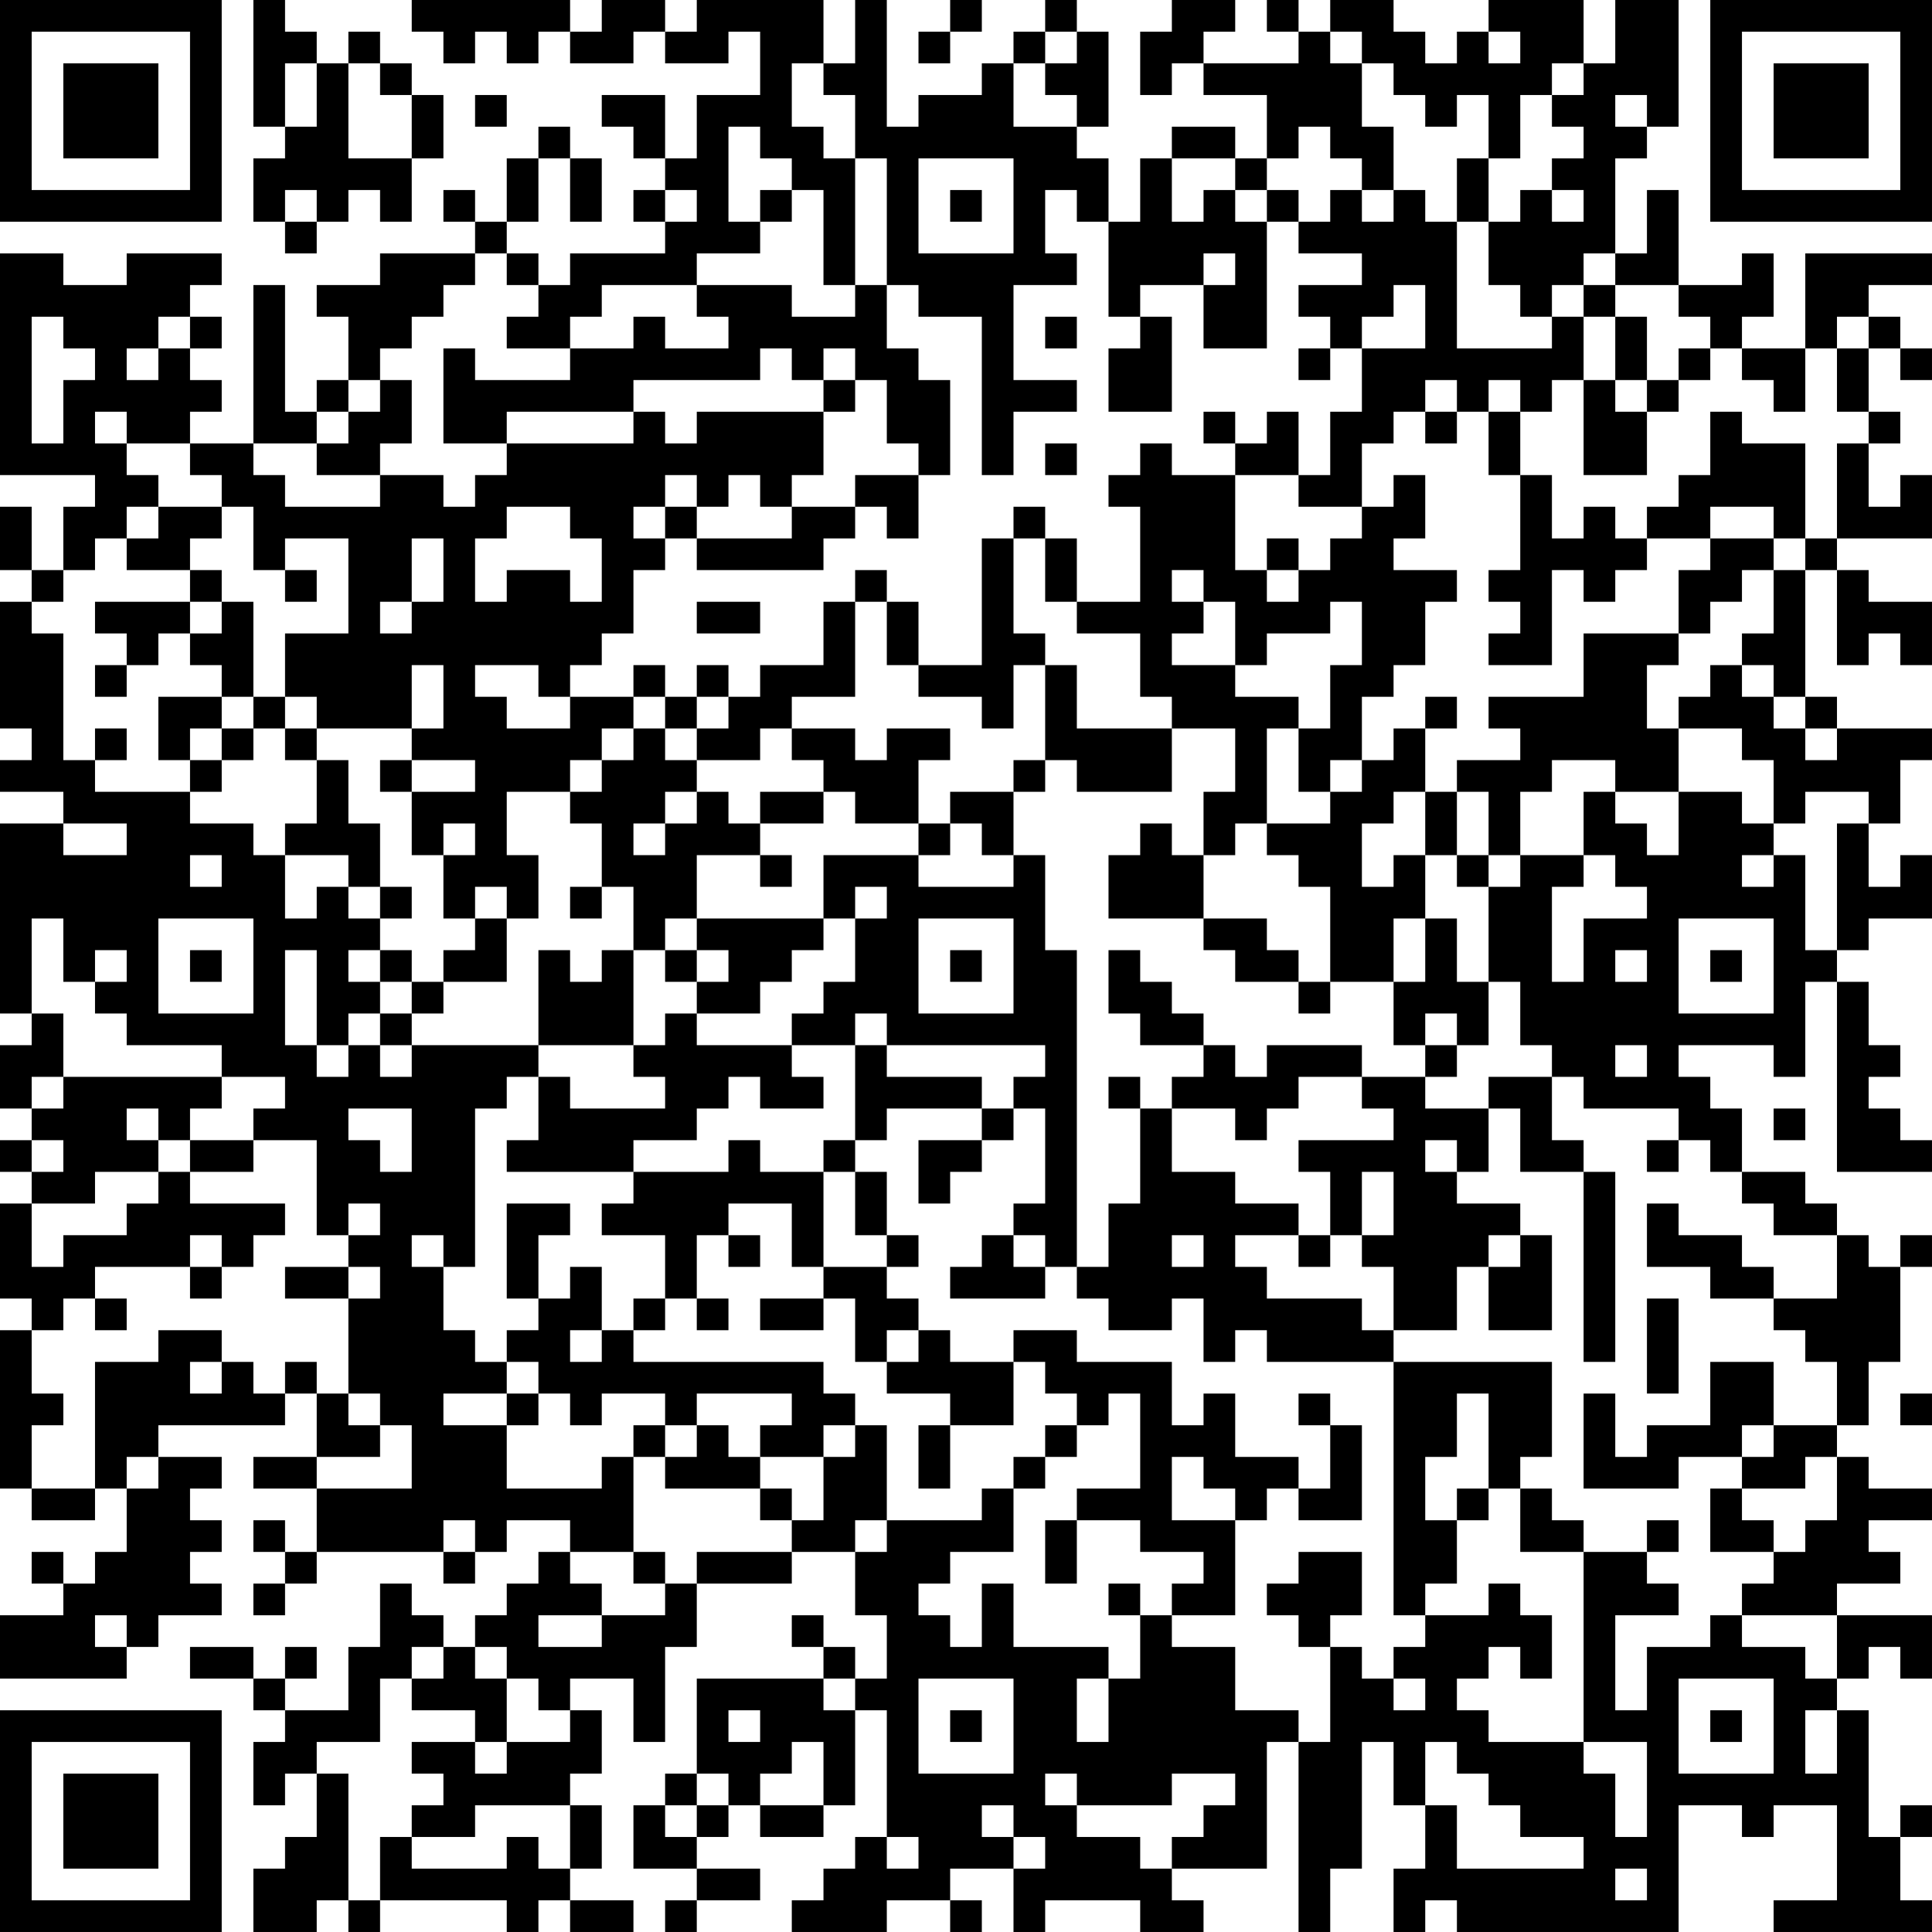 <?xml version="1.0" encoding="UTF-8"?>
<svg xmlns="http://www.w3.org/2000/svg" version="1.1" width="300" height="300" viewBox="0 0 300 300"><rect x="0" y="0" width="300" height="300" fill="#ffffff"/><g transform="scale(4.918)"><g transform="translate(0,0)"><path fill-rule="evenodd" d="M8 0L8 4L9 4L9 5L8 5L8 7L9 7L9 8L10 8L10 7L11 7L11 6L12 6L12 7L13 7L13 5L14 5L14 3L13 3L13 2L12 2L12 1L11 1L11 2L10 2L10 1L9 1L9 0ZM13 0L13 1L14 1L14 2L15 2L15 1L16 1L16 2L17 2L17 1L18 1L18 2L20 2L20 1L21 1L21 2L23 2L23 1L24 1L24 3L22 3L22 5L21 5L21 3L19 3L19 4L20 4L20 5L21 5L21 6L20 6L20 7L21 7L21 8L18 8L18 9L17 9L17 8L16 8L16 7L17 7L17 5L18 5L18 7L19 7L19 5L18 5L18 4L17 4L17 5L16 5L16 7L15 7L15 6L14 6L14 7L15 7L15 8L12 8L12 9L10 9L10 10L11 10L11 12L10 12L10 13L9 13L9 9L8 9L8 14L6 14L6 13L7 13L7 12L6 12L6 11L7 11L7 10L6 10L6 9L7 9L7 8L4 8L4 9L2 9L2 8L0 8L0 15L3 15L3 16L2 16L2 18L1 18L1 16L0 16L0 18L1 18L1 19L0 19L0 23L1 23L1 24L0 24L0 25L2 25L2 26L0 26L0 32L1 32L1 33L0 33L0 35L1 35L1 36L0 36L0 37L1 37L1 38L0 38L0 41L1 41L1 42L0 42L0 47L1 47L1 48L3 48L3 47L4 47L4 49L3 49L3 50L2 50L2 49L1 49L1 50L2 50L2 51L0 51L0 53L4 53L4 52L5 52L5 51L7 51L7 50L6 50L6 49L7 49L7 48L6 48L6 47L7 47L7 46L5 46L5 45L9 45L9 44L10 44L10 46L8 46L8 47L10 47L10 49L9 49L9 48L8 48L8 49L9 49L9 50L8 50L8 51L9 51L9 50L10 50L10 49L14 49L14 50L15 50L15 49L16 49L16 48L18 48L18 49L17 49L17 50L16 50L16 51L15 51L15 52L14 52L14 51L13 51L13 50L12 50L12 52L11 52L11 54L9 54L9 53L10 53L10 52L9 52L9 53L8 53L8 52L6 52L6 53L8 53L8 54L9 54L9 55L8 55L8 57L9 57L9 56L10 56L10 58L9 58L9 59L8 59L8 61L10 61L10 60L11 60L11 61L12 61L12 60L16 60L16 61L17 61L17 60L18 60L18 61L20 61L20 60L18 60L18 59L19 59L19 57L18 57L18 56L19 56L19 54L18 54L18 53L20 53L20 55L21 55L21 52L22 52L22 50L25 50L25 49L27 49L27 51L28 51L28 53L27 53L27 52L26 52L26 51L25 51L25 52L26 52L26 53L22 53L22 56L21 56L21 57L20 57L20 59L22 59L22 60L21 60L21 61L22 61L22 60L24 60L24 59L22 59L22 58L23 58L23 57L24 57L24 58L26 58L26 57L27 57L27 54L28 54L28 58L27 58L27 59L26 59L26 60L25 60L25 61L28 61L28 60L30 60L30 61L31 61L31 60L30 60L30 59L32 59L32 61L33 61L33 60L36 60L36 61L38 61L38 60L37 60L37 59L40 59L40 55L41 55L41 61L42 61L42 59L43 59L43 55L44 55L44 57L45 57L45 59L44 59L44 61L45 61L45 60L46 60L46 61L53 61L53 57L55 57L55 58L56 58L56 57L58 57L58 60L56 60L56 61L61 61L61 60L60 60L60 58L61 58L61 57L60 57L60 58L59 58L59 54L58 54L58 53L59 53L59 52L60 52L60 53L61 53L61 51L58 51L58 50L60 50L60 49L59 49L59 48L61 48L61 47L59 47L59 46L58 46L58 45L59 45L59 43L60 43L60 40L61 40L61 39L60 39L60 40L59 40L59 39L58 39L58 38L57 38L57 37L55 37L55 35L54 35L54 34L53 34L53 33L56 33L56 34L57 34L57 31L58 31L58 37L61 37L61 36L60 36L60 35L59 35L59 34L60 34L60 33L59 33L59 31L58 31L58 30L59 30L59 29L61 29L61 27L60 27L60 28L59 28L59 26L60 26L60 24L61 24L61 23L58 23L58 22L57 22L57 18L58 18L58 21L59 21L59 20L60 20L60 21L61 21L61 19L59 19L59 18L58 18L58 17L61 17L61 15L60 15L60 16L59 16L59 14L60 14L60 13L59 13L59 11L60 11L60 12L61 12L61 11L60 11L60 10L59 10L59 9L61 9L61 8L57 8L57 11L55 11L55 10L56 10L56 8L55 8L55 9L53 9L53 6L52 6L52 8L51 8L51 5L52 5L52 4L53 4L53 0L51 0L51 2L50 2L50 0L47 0L47 1L46 1L46 2L45 2L45 1L44 1L44 0L42 0L42 1L41 1L41 0L40 0L40 1L41 1L41 2L38 2L38 1L39 1L39 0L37 0L37 1L36 1L36 3L37 3L37 2L38 2L38 3L40 3L40 5L39 5L39 4L37 4L37 5L36 5L36 7L35 7L35 5L34 5L34 4L35 4L35 1L34 1L34 0L33 0L33 1L32 1L32 2L31 2L31 3L29 3L29 4L28 4L28 0L27 0L27 2L26 2L26 0L22 0L22 1L21 1L21 0L19 0L19 1L18 1L18 0ZM30 0L30 1L29 1L29 2L30 2L30 1L31 1L31 0ZM33 1L33 2L32 2L32 4L34 4L34 3L33 3L33 2L34 2L34 1ZM42 1L42 2L43 2L43 4L44 4L44 6L43 6L43 5L42 5L42 4L41 4L41 5L40 5L40 6L39 6L39 5L37 5L37 7L38 7L38 6L39 6L39 7L40 7L40 11L38 11L38 9L39 9L39 8L38 8L38 9L36 9L36 10L35 10L35 7L34 7L34 6L33 6L33 8L34 8L34 9L32 9L32 12L34 12L34 13L32 13L32 15L31 15L31 10L29 10L29 9L28 9L28 5L27 5L27 3L26 3L26 2L25 2L25 4L26 4L26 5L27 5L27 9L26 9L26 6L25 6L25 5L24 5L24 4L23 4L23 7L24 7L24 8L22 8L22 9L19 9L19 10L18 10L18 11L16 11L16 10L17 10L17 9L16 9L16 8L15 8L15 9L14 9L14 10L13 10L13 11L12 11L12 12L11 12L11 13L10 13L10 14L8 14L8 15L9 15L9 16L12 16L12 15L14 15L14 16L15 16L15 15L16 15L16 14L20 14L20 13L21 13L21 14L22 14L22 13L26 13L26 15L25 15L25 16L24 16L24 15L23 15L23 16L22 16L22 15L21 15L21 16L20 16L20 17L21 17L21 18L20 18L20 20L19 20L19 21L18 21L18 22L17 22L17 21L15 21L15 22L16 22L16 23L18 23L18 22L20 22L20 23L19 23L19 24L18 24L18 25L16 25L16 27L17 27L17 29L16 29L16 28L15 28L15 29L14 29L14 27L15 27L15 26L14 26L14 27L13 27L13 25L15 25L15 24L13 24L13 23L14 23L14 21L13 21L13 23L10 23L10 22L9 22L9 20L11 20L11 17L9 17L9 18L8 18L8 16L7 16L7 15L6 15L6 14L4 14L4 13L3 13L3 14L4 14L4 15L5 15L5 16L4 16L4 17L3 17L3 18L2 18L2 19L1 19L1 20L2 20L2 24L3 24L3 25L6 25L6 26L8 26L8 27L9 27L9 29L10 29L10 28L11 28L11 29L12 29L12 30L11 30L11 31L12 31L12 32L11 32L11 33L10 33L10 30L9 30L9 33L10 33L10 34L11 34L11 33L12 33L12 34L13 34L13 33L17 33L17 34L16 34L16 35L15 35L15 40L14 40L14 39L13 39L13 40L14 40L14 42L15 42L15 43L16 43L16 44L14 44L14 45L16 45L16 47L19 47L19 46L20 46L20 49L18 49L18 50L19 50L19 51L17 51L17 52L19 52L19 51L21 51L21 50L22 50L22 49L25 49L25 48L26 48L26 46L27 46L27 45L28 45L28 48L27 48L27 49L28 49L28 48L31 48L31 47L32 47L32 49L30 49L30 50L29 50L29 51L30 51L30 52L31 52L31 50L32 50L32 52L35 52L35 53L34 53L34 55L35 55L35 53L36 53L36 51L37 51L37 52L39 52L39 54L41 54L41 55L42 55L42 52L43 52L43 53L44 53L44 54L45 54L45 53L44 53L44 52L45 52L45 51L47 51L47 50L48 50L48 51L49 51L49 53L48 53L48 52L47 52L47 53L46 53L46 54L47 54L47 55L50 55L50 56L51 56L51 58L52 58L52 55L50 55L50 49L52 49L52 50L53 50L53 51L51 51L51 54L52 54L52 52L54 52L54 51L55 51L55 52L57 52L57 53L58 53L58 51L55 51L55 50L56 50L56 49L57 49L57 48L58 48L58 46L57 46L57 47L55 47L55 46L56 46L56 45L58 45L58 43L57 43L57 42L56 42L56 41L58 41L58 39L56 39L56 38L55 38L55 37L54 37L54 36L53 36L53 35L50 35L50 34L49 34L49 33L48 33L48 31L47 31L47 28L48 28L48 27L50 27L50 28L49 28L49 31L50 31L50 29L52 29L52 28L51 28L51 27L50 27L50 25L51 25L51 26L52 26L52 27L53 27L53 25L55 25L55 26L56 26L56 27L55 27L55 28L56 28L56 27L57 27L57 30L58 30L58 26L59 26L59 25L57 25L57 26L56 26L56 24L55 24L55 23L53 23L53 22L54 22L54 21L55 21L55 22L56 22L56 23L57 23L57 24L58 24L58 23L57 23L57 22L56 22L56 21L55 21L55 20L56 20L56 18L57 18L57 17L58 17L58 14L59 14L59 13L58 13L58 11L59 11L59 10L58 10L58 11L57 11L57 13L56 13L56 12L55 12L55 11L54 11L54 10L53 10L53 9L51 9L51 8L50 8L50 9L49 9L49 10L48 10L48 9L47 9L47 7L48 7L48 6L49 6L49 7L50 7L50 6L49 6L49 5L50 5L50 4L49 4L49 3L50 3L50 2L49 2L49 3L48 3L48 5L47 5L47 3L46 3L46 4L45 4L45 3L44 3L44 2L43 2L43 1ZM47 1L47 2L48 2L48 1ZM9 2L9 4L10 4L10 2ZM11 2L11 5L13 5L13 3L12 3L12 2ZM15 3L15 4L16 4L16 3ZM51 3L51 4L52 4L52 3ZM29 5L29 8L32 8L32 5ZM46 5L46 7L45 7L45 6L44 6L44 7L43 7L43 6L42 6L42 7L41 7L41 6L40 6L40 7L41 7L41 8L43 8L43 9L41 9L41 10L42 10L42 11L41 11L41 12L42 12L42 11L43 11L43 13L42 13L42 15L41 15L41 13L40 13L40 14L39 14L39 13L38 13L38 14L39 14L39 15L37 15L37 14L36 14L36 15L35 15L35 16L36 16L36 19L34 19L34 17L33 17L33 16L32 16L32 17L31 17L31 21L29 21L29 19L28 19L28 18L27 18L27 19L26 19L26 21L24 21L24 22L23 22L23 21L22 21L22 22L21 22L21 21L20 21L20 22L21 22L21 23L20 23L20 24L19 24L19 25L18 25L18 26L19 26L19 28L18 28L18 29L19 29L19 28L20 28L20 30L19 30L19 31L18 31L18 30L17 30L17 33L20 33L20 34L21 34L21 35L18 35L18 34L17 34L17 36L16 36L16 37L20 37L20 38L19 38L19 39L21 39L21 41L20 41L20 42L19 42L19 40L18 40L18 41L17 41L17 39L18 39L18 38L16 38L16 41L17 41L17 42L16 42L16 43L17 43L17 44L16 44L16 45L17 45L17 44L18 44L18 45L19 45L19 44L21 44L21 45L20 45L20 46L21 46L21 47L24 47L24 48L25 48L25 47L24 47L24 46L26 46L26 45L27 45L27 44L26 44L26 43L20 43L20 42L21 42L21 41L22 41L22 42L23 42L23 41L22 41L22 39L23 39L23 40L24 40L24 39L23 39L23 38L25 38L25 40L26 40L26 41L24 41L24 42L26 42L26 41L27 41L27 43L28 43L28 44L30 44L30 45L29 45L29 47L30 47L30 45L32 45L32 43L33 43L33 44L34 44L34 45L33 45L33 46L32 46L32 47L33 47L33 46L34 46L34 45L35 45L35 44L36 44L36 47L34 47L34 48L33 48L33 50L34 50L34 48L36 48L36 49L38 49L38 50L37 50L37 51L39 51L39 48L40 48L40 47L41 47L41 48L43 48L43 45L42 45L42 44L41 44L41 45L42 45L42 47L41 47L41 46L39 46L39 44L38 44L38 45L37 45L37 43L34 43L34 42L32 42L32 43L30 43L30 42L29 42L29 41L28 41L28 40L29 40L29 39L28 39L28 37L27 37L27 36L28 36L28 35L31 35L31 36L29 36L29 38L30 38L30 37L31 37L31 36L32 36L32 35L33 35L33 38L32 38L32 39L31 39L31 40L30 40L30 41L33 41L33 40L34 40L34 41L35 41L35 42L37 42L37 41L38 41L38 43L39 43L39 42L40 42L40 43L44 43L44 51L45 51L45 50L46 50L46 48L47 48L47 47L48 47L48 49L50 49L50 48L49 48L49 47L48 47L48 46L49 46L49 43L44 43L44 42L46 42L46 40L47 40L47 42L49 42L49 39L48 39L48 38L46 38L46 37L47 37L47 35L48 35L48 37L50 37L50 43L51 43L51 37L50 37L50 36L49 36L49 34L47 34L47 35L45 35L45 34L46 34L46 33L47 33L47 31L46 31L46 29L45 29L45 27L46 27L46 28L47 28L47 27L48 27L48 25L49 25L49 24L51 24L51 25L53 25L53 23L52 23L52 21L53 21L53 20L54 20L54 19L55 19L55 18L56 18L56 17L57 17L57 14L55 14L55 13L54 13L54 15L53 15L53 16L52 16L52 17L51 17L51 16L50 16L50 17L49 17L49 15L48 15L48 13L49 13L49 12L50 12L50 15L52 15L52 13L53 13L53 12L54 12L54 11L53 11L53 12L52 12L52 10L51 10L51 9L50 9L50 10L49 10L49 11L46 11L46 7L47 7L47 5ZM9 6L9 7L10 7L10 6ZM21 6L21 7L22 7L22 6ZM24 6L24 7L25 7L25 6ZM30 6L30 7L31 7L31 6ZM22 9L22 10L23 10L23 11L21 11L21 10L20 10L20 11L18 11L18 12L15 12L15 11L14 11L14 14L16 14L16 13L20 13L20 12L24 12L24 11L25 11L25 12L26 12L26 13L27 13L27 12L28 12L28 14L29 14L29 15L27 15L27 16L25 16L25 17L22 17L22 16L21 16L21 17L22 17L22 18L26 18L26 17L27 17L27 16L28 16L28 17L29 17L29 15L30 15L30 12L29 12L29 11L28 11L28 9L27 9L27 10L25 10L25 9ZM44 9L44 10L43 10L43 11L45 11L45 9ZM1 10L1 14L2 14L2 12L3 12L3 11L2 11L2 10ZM5 10L5 11L4 11L4 12L5 12L5 11L6 11L6 10ZM33 10L33 11L34 11L34 10ZM36 10L36 11L35 11L35 13L37 13L37 10ZM50 10L50 12L51 12L51 13L52 13L52 12L51 12L51 10ZM26 11L26 12L27 12L27 11ZM12 12L12 13L11 13L11 14L10 14L10 15L12 15L12 14L13 14L13 12ZM45 12L45 13L44 13L44 14L43 14L43 16L41 16L41 15L39 15L39 18L40 18L40 19L41 19L41 18L42 18L42 17L43 17L43 16L44 16L44 15L45 15L45 17L44 17L44 18L46 18L46 19L45 19L45 21L44 21L44 22L43 22L43 24L42 24L42 25L41 25L41 23L42 23L42 21L43 21L43 19L42 19L42 20L40 20L40 21L39 21L39 19L38 19L38 18L37 18L37 19L38 19L38 20L37 20L37 21L39 21L39 22L41 22L41 23L40 23L40 26L39 26L39 27L38 27L38 25L39 25L39 23L37 23L37 22L36 22L36 20L34 20L34 19L33 19L33 17L32 17L32 20L33 20L33 21L32 21L32 23L31 23L31 22L29 22L29 21L28 21L28 19L27 19L27 22L25 22L25 23L24 23L24 24L22 24L22 23L23 23L23 22L22 22L22 23L21 23L21 24L22 24L22 25L21 25L21 26L20 26L20 27L21 27L21 26L22 26L22 25L23 25L23 26L24 26L24 27L22 27L22 29L21 29L21 30L20 30L20 33L21 33L21 32L22 32L22 33L25 33L25 34L26 34L26 35L24 35L24 34L23 34L23 35L22 35L22 36L20 36L20 37L23 37L23 36L24 36L24 37L26 37L26 40L28 40L28 39L27 39L27 37L26 37L26 36L27 36L27 33L28 33L28 34L31 34L31 35L32 35L32 34L33 34L33 33L28 33L28 32L27 32L27 33L25 33L25 32L26 32L26 31L27 31L27 29L28 29L28 28L27 28L27 29L26 29L26 27L29 27L29 28L32 28L32 27L33 27L33 30L34 30L34 40L35 40L35 38L36 38L36 35L37 35L37 37L39 37L39 38L41 38L41 39L39 39L39 40L40 40L40 41L43 41L43 42L44 42L44 40L43 40L43 39L44 39L44 37L43 37L43 39L42 39L42 37L41 37L41 36L44 36L44 35L43 35L43 34L45 34L45 33L46 33L46 32L45 32L45 33L44 33L44 31L45 31L45 29L44 29L44 31L42 31L42 28L41 28L41 27L40 27L40 26L42 26L42 25L43 25L43 24L44 24L44 23L45 23L45 25L44 25L44 26L43 26L43 28L44 28L44 27L45 27L45 25L46 25L46 27L47 27L47 25L46 25L46 24L48 24L48 23L47 23L47 22L50 22L50 20L53 20L53 18L54 18L54 17L56 17L56 16L54 16L54 17L52 17L52 18L51 18L51 19L50 19L50 18L49 18L49 21L47 21L47 20L48 20L48 19L47 19L47 18L48 18L48 15L47 15L47 13L48 13L48 12L47 12L47 13L46 13L46 12ZM45 13L45 14L46 14L46 13ZM33 14L33 15L34 15L34 14ZM5 16L5 17L4 17L4 18L6 18L6 19L3 19L3 20L4 20L4 21L3 21L3 22L4 22L4 21L5 21L5 20L6 20L6 21L7 21L7 22L5 22L5 24L6 24L6 25L7 25L7 24L8 24L8 23L9 23L9 24L10 24L10 26L9 26L9 27L11 27L11 28L12 28L12 29L13 29L13 28L12 28L12 26L11 26L11 24L10 24L10 23L9 23L9 22L8 22L8 19L7 19L7 18L6 18L6 17L7 17L7 16ZM16 16L16 17L15 17L15 19L16 19L16 18L18 18L18 19L19 19L19 17L18 17L18 16ZM13 17L13 19L12 19L12 20L13 20L13 19L14 19L14 17ZM40 17L40 18L41 18L41 17ZM9 18L9 19L10 19L10 18ZM6 19L6 20L7 20L7 19ZM22 19L22 20L24 20L24 19ZM33 21L33 24L32 24L32 25L30 25L30 26L29 26L29 24L30 24L30 23L28 23L28 24L27 24L27 23L25 23L25 24L26 24L26 25L24 25L24 26L26 26L26 25L27 25L27 26L29 26L29 27L30 27L30 26L31 26L31 27L32 27L32 25L33 25L33 24L34 24L34 25L37 25L37 23L34 23L34 21ZM7 22L7 23L6 23L6 24L7 24L7 23L8 23L8 22ZM45 22L45 23L46 23L46 22ZM3 23L3 24L4 24L4 23ZM12 24L12 25L13 25L13 24ZM2 26L2 27L4 27L4 26ZM36 26L36 27L35 27L35 29L38 29L38 30L39 30L39 31L41 31L41 32L42 32L42 31L41 31L41 30L40 30L40 29L38 29L38 27L37 27L37 26ZM6 27L6 28L7 28L7 27ZM24 27L24 28L25 28L25 27ZM1 29L1 32L2 32L2 34L1 34L1 35L2 35L2 34L7 34L7 35L6 35L6 36L5 36L5 35L4 35L4 36L5 36L5 37L3 37L3 38L1 38L1 40L2 40L2 39L4 39L4 38L5 38L5 37L6 37L6 38L9 38L9 39L8 39L8 40L7 40L7 39L6 39L6 40L3 40L3 41L2 41L2 42L1 42L1 44L2 44L2 45L1 45L1 47L3 47L3 43L5 43L5 42L7 42L7 43L6 43L6 44L7 44L7 43L8 43L8 44L9 44L9 43L10 43L10 44L11 44L11 45L12 45L12 46L10 46L10 47L13 47L13 45L12 45L12 44L11 44L11 41L12 41L12 40L11 40L11 39L12 39L12 38L11 38L11 39L10 39L10 36L8 36L8 35L9 35L9 34L7 34L7 33L4 33L4 32L3 32L3 31L4 31L4 30L3 30L3 31L2 31L2 29ZM5 29L5 32L8 32L8 29ZM15 29L15 30L14 30L14 31L13 31L13 30L12 30L12 31L13 31L13 32L12 32L12 33L13 33L13 32L14 32L14 31L16 31L16 29ZM22 29L22 30L21 30L21 31L22 31L22 32L24 32L24 31L25 31L25 30L26 30L26 29ZM29 29L29 32L32 32L32 29ZM53 29L53 32L56 32L56 29ZM6 30L6 31L7 31L7 30ZM22 30L22 31L23 31L23 30ZM30 30L30 31L31 31L31 30ZM35 30L35 32L36 32L36 33L38 33L38 34L37 34L37 35L39 35L39 36L40 36L40 35L41 35L41 34L43 34L43 33L40 33L40 34L39 34L39 33L38 33L38 32L37 32L37 31L36 31L36 30ZM51 30L51 31L52 31L52 30ZM54 30L54 31L55 31L55 30ZM51 33L51 34L52 34L52 33ZM35 34L35 35L36 35L36 34ZM11 35L11 36L12 36L12 37L13 37L13 35ZM56 35L56 36L57 36L57 35ZM1 36L1 37L2 37L2 36ZM6 36L6 37L8 37L8 36ZM45 36L45 37L46 37L46 36ZM52 36L52 37L53 37L53 36ZM52 38L52 40L54 40L54 41L56 41L56 40L55 40L55 39L53 39L53 38ZM32 39L32 40L33 40L33 39ZM37 39L37 40L38 40L38 39ZM41 39L41 40L42 40L42 39ZM47 39L47 40L48 40L48 39ZM6 40L6 41L7 41L7 40ZM9 40L9 41L11 41L11 40ZM3 41L3 42L4 42L4 41ZM52 41L52 44L53 44L53 41ZM18 42L18 43L19 43L19 42ZM28 42L28 43L29 43L29 42ZM54 43L54 45L52 45L52 46L51 46L51 44L50 44L50 47L53 47L53 46L55 46L55 45L56 45L56 43ZM22 44L22 45L21 45L21 46L22 46L22 45L23 45L23 46L24 46L24 45L25 45L25 44ZM46 44L46 46L45 46L45 48L46 48L46 47L47 47L47 44ZM60 44L60 45L61 45L61 44ZM4 46L4 47L5 47L5 46ZM37 46L37 48L39 48L39 47L38 47L38 46ZM54 47L54 49L56 49L56 48L55 48L55 47ZM14 48L14 49L15 49L15 48ZM52 48L52 49L53 49L53 48ZM20 49L20 50L21 50L21 49ZM41 49L41 50L40 50L40 51L41 51L41 52L42 52L42 51L43 51L43 49ZM35 50L35 51L36 51L36 50ZM3 51L3 52L4 52L4 51ZM13 52L13 53L12 53L12 55L10 55L10 56L11 56L11 60L12 60L12 58L13 58L13 59L16 59L16 58L17 58L17 59L18 59L18 57L15 57L15 58L13 58L13 57L14 57L14 56L13 56L13 55L15 55L15 56L16 56L16 55L18 55L18 54L17 54L17 53L16 53L16 52L15 52L15 53L16 53L16 55L15 55L15 54L13 54L13 53L14 53L14 52ZM26 53L26 54L27 54L27 53ZM29 53L29 56L32 56L32 53ZM53 53L53 56L56 56L56 53ZM23 54L23 55L24 55L24 54ZM30 54L30 55L31 55L31 54ZM54 54L54 55L55 55L55 54ZM57 54L57 56L58 56L58 54ZM25 55L25 56L24 56L24 57L26 57L26 55ZM45 55L45 57L46 57L46 59L50 59L50 58L48 58L48 57L47 57L47 56L46 56L46 55ZM22 56L22 57L21 57L21 58L22 58L22 57L23 57L23 56ZM33 56L33 57L34 57L34 58L36 58L36 59L37 59L37 58L38 58L38 57L39 57L39 56L37 56L37 57L34 57L34 56ZM31 57L31 58L32 58L32 59L33 59L33 58L32 58L32 57ZM28 58L28 59L29 59L29 58ZM51 59L51 60L52 60L52 59ZM0 0L0 7L7 7L7 0ZM1 1L1 6L6 6L6 1ZM2 2L2 5L5 5L5 2ZM54 0L54 7L61 7L61 0ZM55 1L55 6L60 6L60 1ZM56 2L56 5L59 5L59 2ZM0 54L0 61L7 61L7 54ZM1 55L1 60L6 60L6 55ZM2 56L2 59L5 59L5 56Z" fill="#000000"/></g></g></svg>
